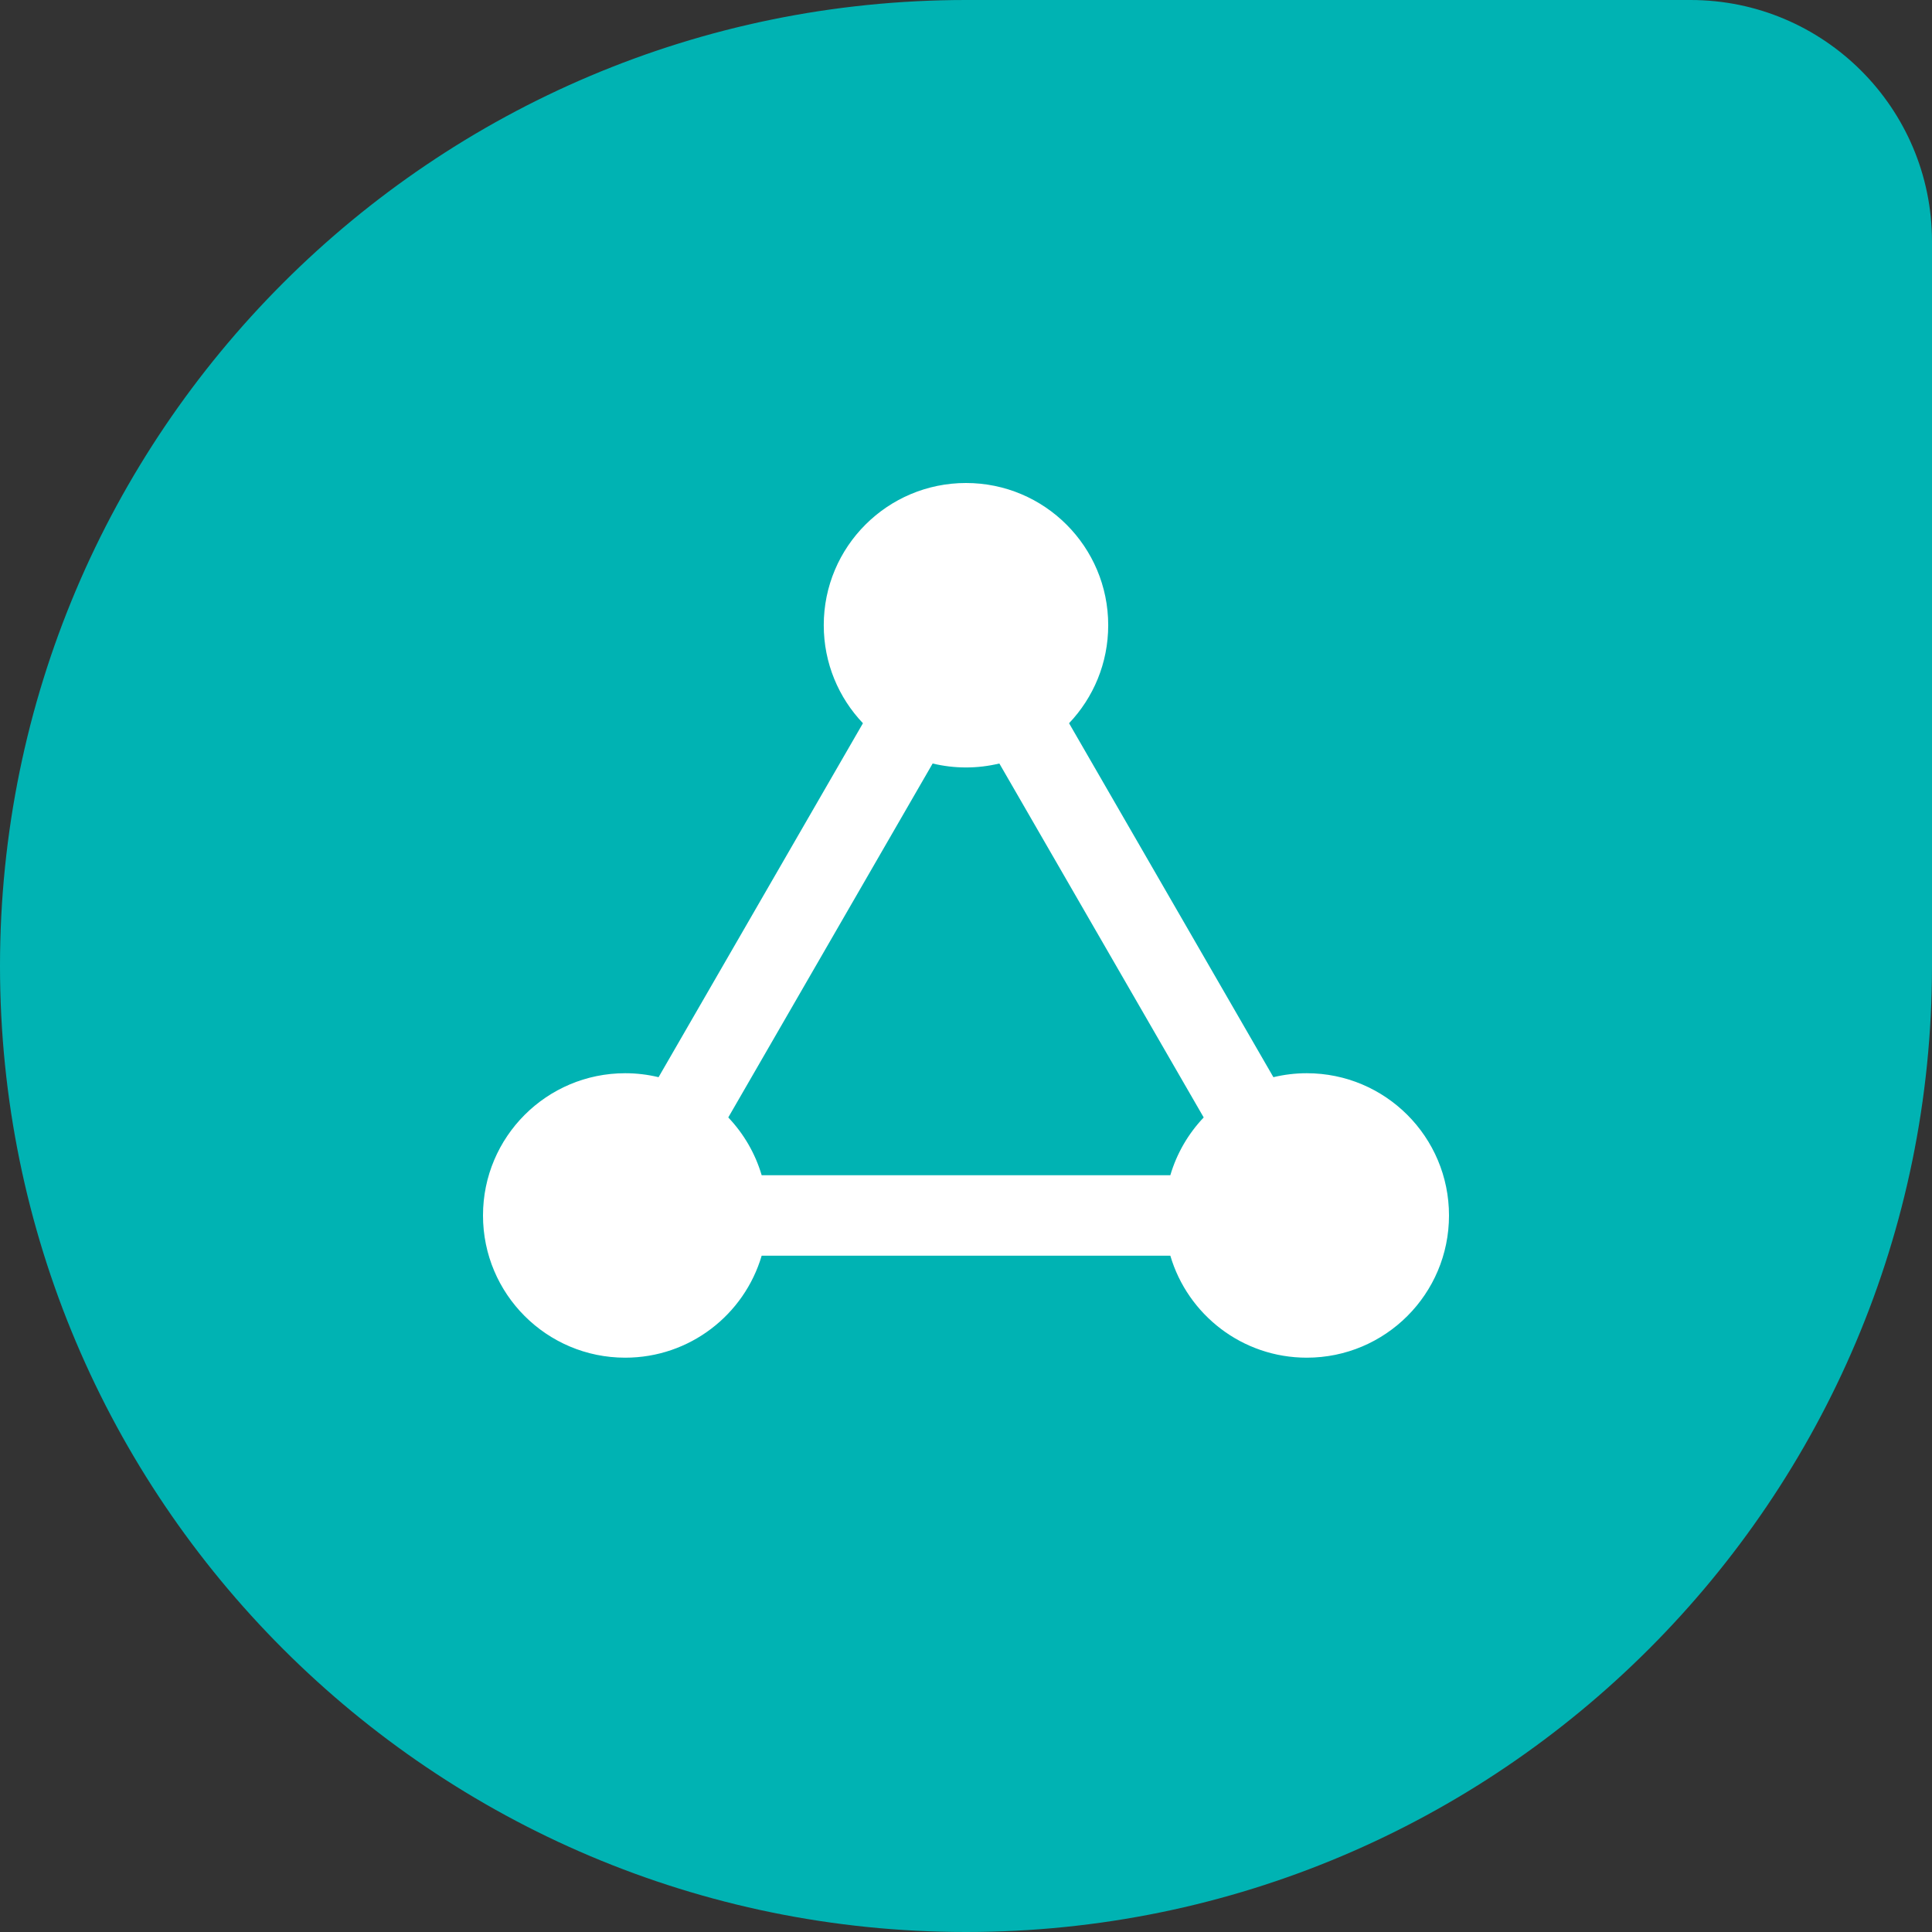 <?xml version="1.0" encoding="UTF-8"?>
<svg width="64px" height="64px" viewBox="0 0 64 64" version="1.1" xmlns="http://www.w3.org/2000/svg" xmlns:xlink="http://www.w3.org/1999/xlink">
    <rect x="0" y="0" width="64" height="64" fill="#333333" stroke="none"/>
    <!-- Generator: Sketch 49 (51002) - http://www.bohemiancoding.com/sketch -->
    <title>freshconnect</title>
    <desc>Created with Sketch.</desc>
    <defs></defs>
    <g id="Page-3" stroke="none" stroke-width="1" fill="none" fill-rule="evenodd">
        <g id="freshconnect">
            <path d="M32,64 C14.336,64 0,49.664 0,32 C0,14.336 14.336,0 32,0 L56,0 C60.416,0 64,3.584 64,8 L64,32 C64,49.664 49.664,64 32,64" id="Fill-1-Copy" fill="#00B3B3"></path>
            <path d="M24.125,37.017 L30.895,25.292 C31.249,25.377 31.619,25.423 32,25.423 C32.38,25.423 32.75,25.377 33.105,25.292 L39.874,37.017 C39.366,37.551 38.983,38.204 38.769,38.93 L25.231,38.93 C25.017,38.204 24.633,37.551 24.125,37.017 M43.288,35.552 C42.908,35.552 42.538,35.598 42.183,35.683 L35.414,23.958 C36.218,23.113 36.711,21.97 36.711,20.711 C36.711,18.109 34.602,16 32,16 C29.398,16 27.288,18.109 27.288,20.711 C27.288,21.97 27.782,23.113 28.586,23.958 L21.816,35.683 C21.462,35.598 21.092,35.552 20.711,35.552 C18.109,35.552 16,37.661 16,40.264 C16,42.866 18.109,44.975 20.711,44.975 C22.85,44.975 24.656,43.55 25.231,41.597 L38.769,41.597 C39.344,43.55 41.149,44.975 43.288,44.975 C45.891,44.975 48,42.866 48,40.264 C48,37.661 45.891,35.552 43.288,35.552" id="Fill-3-Copy" fill="#FFFFFF"></path>
        </g>
    </g>
</svg>